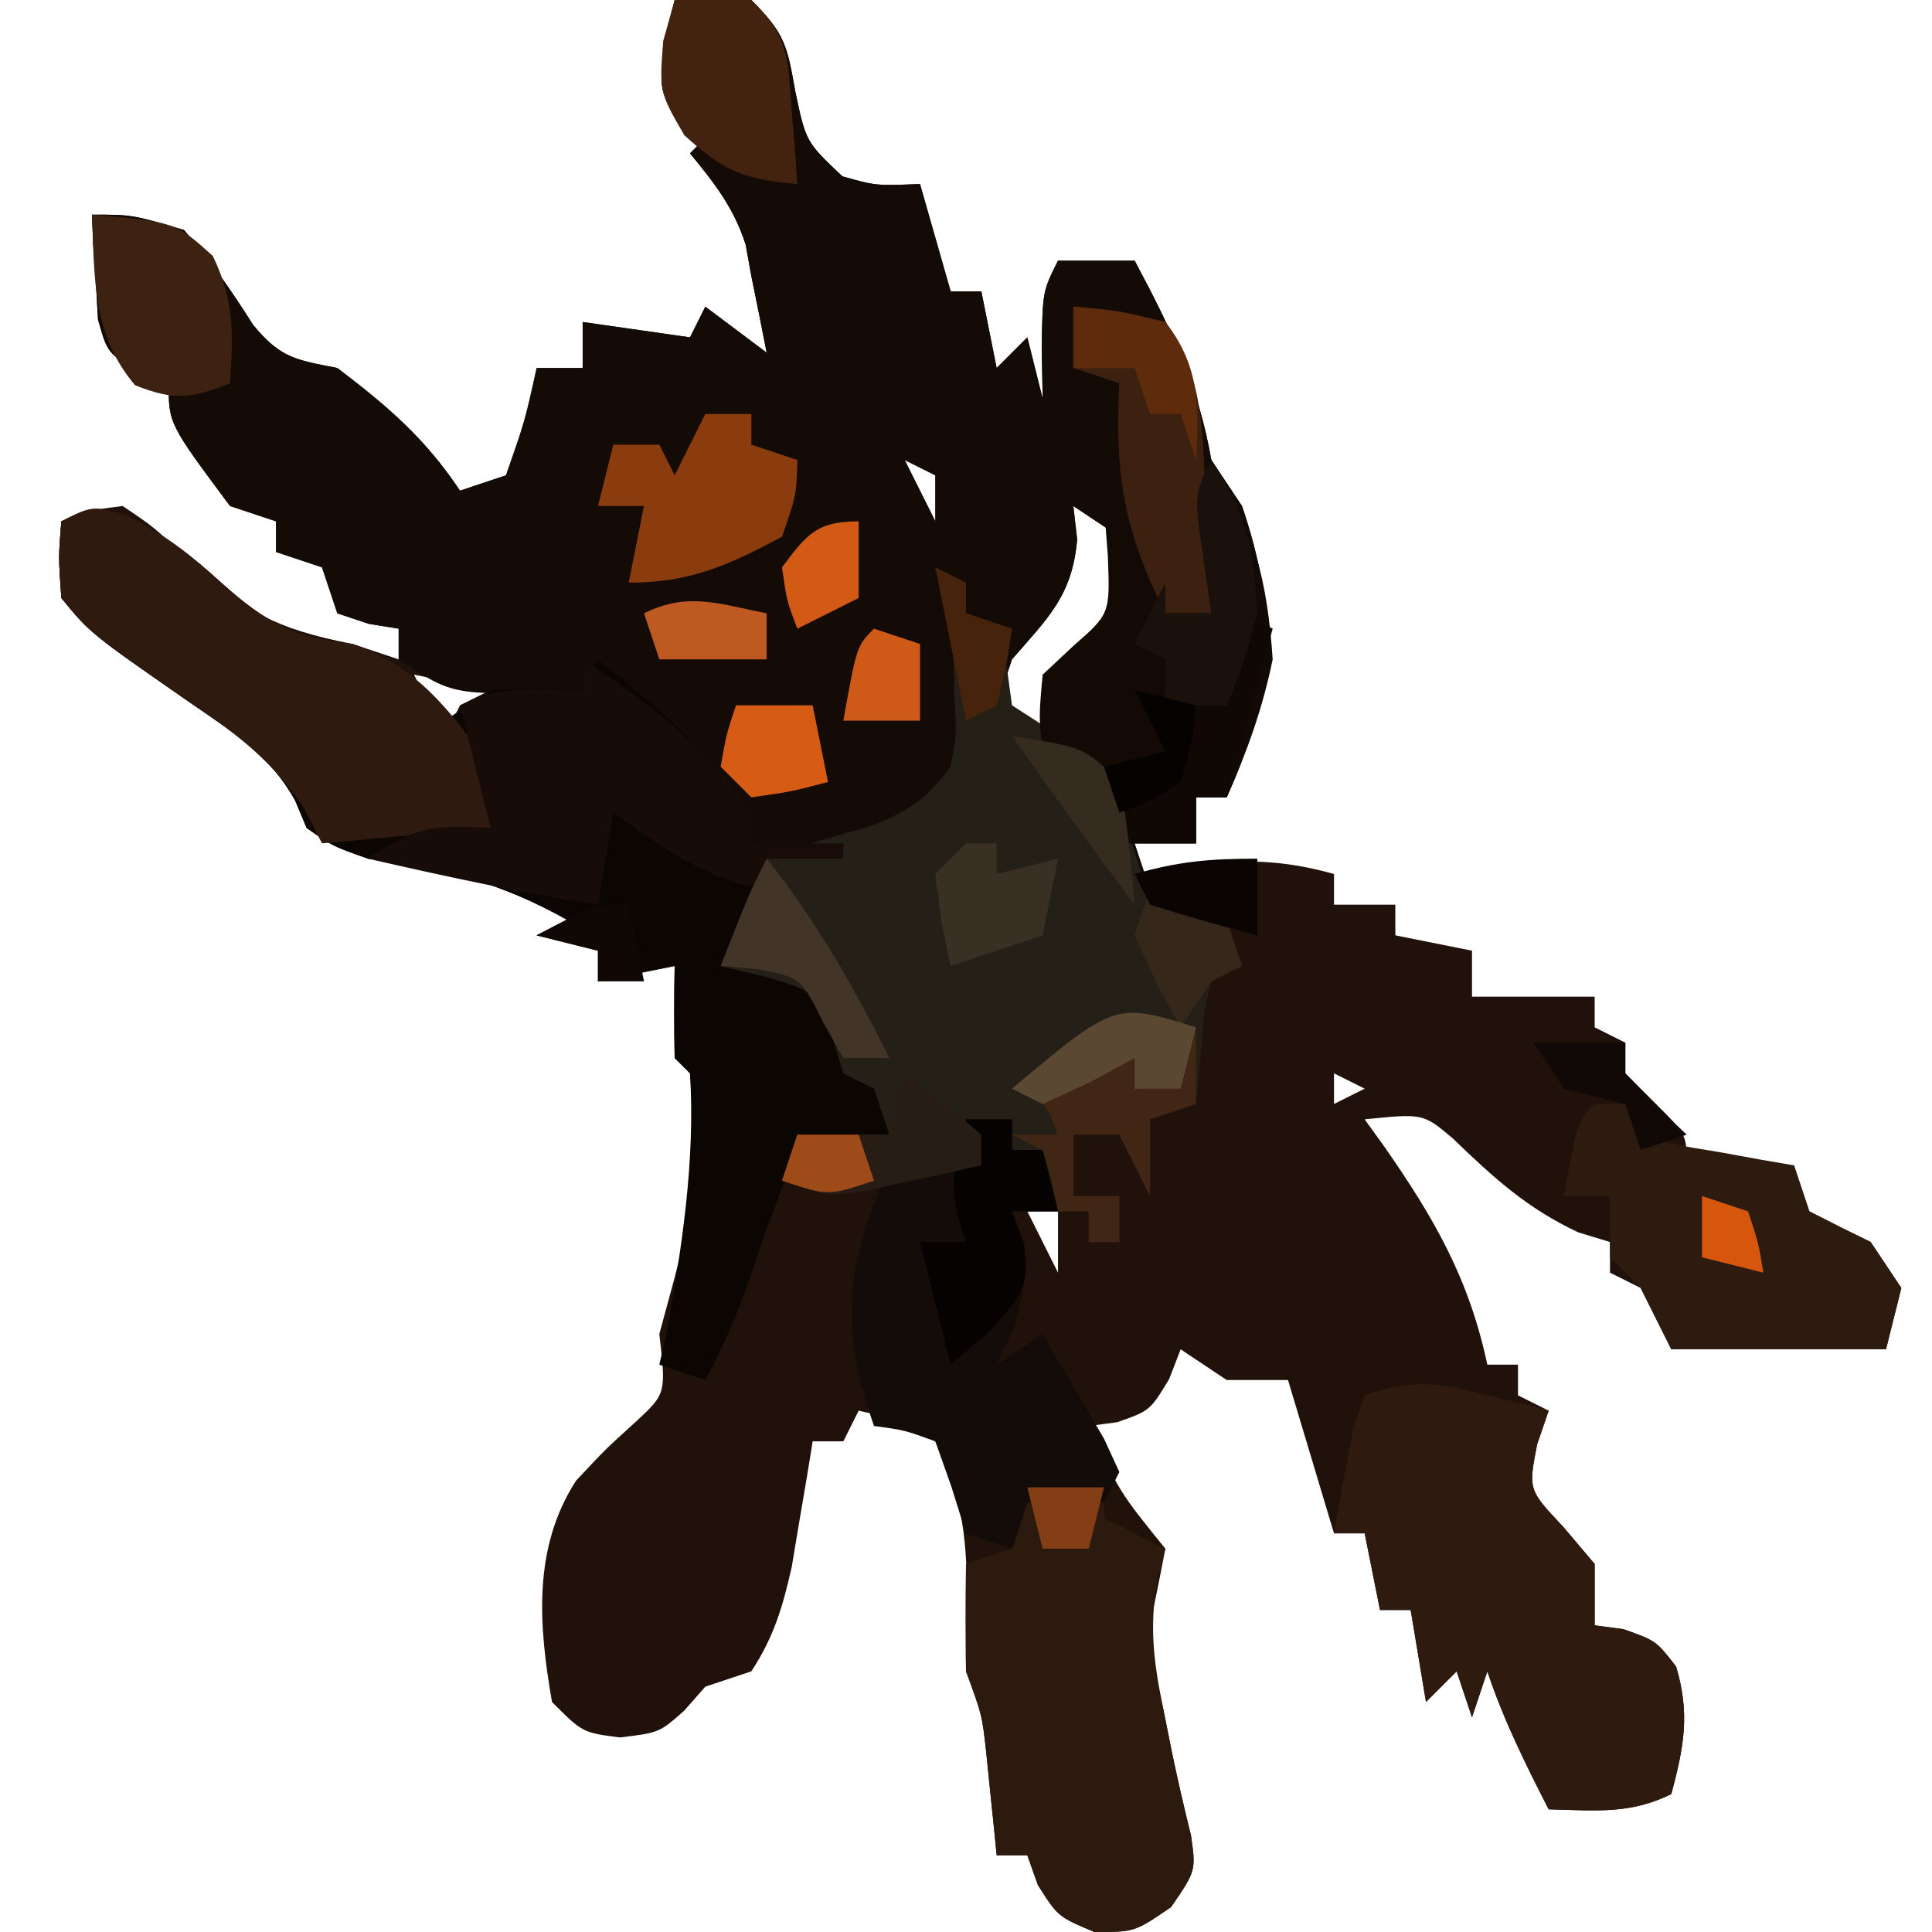 <?xml version="1.0" encoding="UTF-8"?>
<svg version="1.1" xmlns="http://www.w3.org/2000/svg" width="126" height="126">
<path d="M0 0 C2.375 -0.125 2.375 -0.125 5 0 C7.23 2.23 7.336 3.008 7.875 6 C8.562 9.253 8.562 9.253 10.938 11.5 C13.132 12.118 13.132 12.118 16 12 C16.66 14.31 17.32 16.62 18 19 C18.66 19 19.32 19 20 19 C20.495 21.475 20.495 21.475 21 24 C21.66 23.34 22.32 22.68 23 22 C23.495 23.98 23.495 23.98 24 26 C23.979 24.886 23.959 23.773 23.938 22.625 C24 19 24 19 25 17 C26.65 17 28.3 17 30 17 C32.308 21.326 34.165 25.131 35 30 C35.99 31.485 35.99 31.485 37 33 C39.413 40.074 39.042 45.228 36 52 C35.34 52 34.68 52 34 52 C34 52.99 34 53.98 34 55 C32.68 55 31.36 55 30 55 C30 55.66 30 56.32 30 57 C31.217 56.814 32.434 56.629 33.688 56.438 C37.03 56.01 39.72 56.077 43 57 C43 57.66 43 58.32 43 59 C44.32 59 45.64 59 47 59 C47 59.66 47 60.32 47 61 C48.65 61.33 50.3 61.66 52 62 C52 62.99 52 63.98 52 65 C54.64 65 57.28 65 60 65 C60 65.66 60 66.32 60 67 C60.66 67.33 61.32 67.66 62 68 C62 68.66 62 69.32 62 70 C62.66 70.66 63.32 71.32 64 72 C66 74 66 74 66 76 C68.31 76 70.62 76 73 76 C73.33 76.99 73.66 77.98 74 79 C75.325 79.684 76.659 80.35 78 81 C78.99 82.485 78.99 82.485 80 84 C79.505 85.98 79.505 85.98 79 88 C74.38 88 69.76 88 65 88 C64.34 86.68 63.68 85.36 63 84 C62.34 83.67 61.68 83.34 61 83 C61 82.34 61 81.68 61 81 C60.319 80.794 59.639 80.588 58.938 80.375 C55.582 78.804 53.392 76.797 50.746 74.242 C48.814 72.614 48.814 72.614 45 73 C45.41 73.568 45.82 74.137 46.242 74.723 C49.53 79.435 51.802 83.37 53 89 C53.66 89 54.32 89 55 89 C55 89.66 55 90.32 55 91 C55.66 91.33 56.32 91.66 57 92 C56.629 93.083 56.629 93.083 56.25 94.188 C55.669 97.158 55.669 97.158 57.938 99.562 C58.618 100.367 59.299 101.171 60 102 C60 103.32 60 104.64 60 106 C60.619 106.082 61.237 106.165 61.875 106.25 C64 107 64 107 65.312 108.688 C66.23 111.773 65.822 113.917 65 117 C62.291 118.354 59.991 118.065 57 118 C55.476 115.017 54.061 112.182 53 109 C52.505 110.485 52.505 110.485 52 112 C51.67 111.01 51.34 110.02 51 109 C50.34 109.66 49.68 110.32 49 111 C48.67 109.02 48.34 107.04 48 105 C47.34 105 46.68 105 46 105 C45.67 103.35 45.34 101.7 45 100 C44.34 100 43.68 100 43 100 C42.01 96.7 41.02 93.4 40 90 C38.68 90 37.36 90 36 90 C34.515 89.01 34.515 89.01 33 88 C32.629 88.959 32.629 88.959 32.25 89.938 C31 92 31 92 28.875 92.75 C28.256 92.832 27.637 92.915 27 93 C29.026 97.324 29.026 97.324 32 101 C31.685 102.67 31.349 104.337 31 106 C31.266 108.742 31.266 108.742 31.875 111.5 C32.058 112.418 32.241 113.336 32.43 114.281 C32.81 116.093 33.224 117.899 33.672 119.695 C34 122 34 122 32.375 124.375 C30 126 30 126 27.375 126 C25 125 25 125 23.688 122.938 C23.347 121.978 23.347 121.978 23 121 C22.34 121 21.68 121 21 121 C20.939 120.385 20.879 119.77 20.816 119.137 C20.733 118.328 20.649 117.52 20.562 116.688 C20.481 115.887 20.4 115.086 20.316 114.262 C20.047 111.839 20.047 111.839 19 109 C18.981 107.562 19.005 106.124 19.062 104.688 C19.088 100.731 18.839 97.591 17 94 C14.49 92.561 14.49 92.561 12 92 C11.67 92.66 11.34 93.32 11 94 C10.34 94 9.68 94 9 94 C8.818 95.121 8.818 95.121 8.633 96.266 C8.381 97.743 8.381 97.743 8.125 99.25 C7.963 100.225 7.8 101.199 7.633 102.203 C7.041 104.817 6.467 106.764 5 109 C4.01 109.33 3.02 109.66 2 110 C1.546 110.516 1.093 111.031 0.625 111.562 C-1 113 -1 113 -3.562 113.312 C-6 113 -6 113 -8 111 C-8.873 105.978 -9.266 100.964 -6.434 96.57 C-4.5 94.5 -4.5 94.5 -2.531 92.719 C-0.557 90.886 -0.557 90.886 -1 87 C-0.67 85.783 -0.34 84.566 0 83.312 C1.171 78.893 1.428 74.554 1 70 C0.67 69.67 0.34 69.34 0 69 C-0.041 67 -0.043 65 0 63 C-2.475 63.495 -2.475 63.495 -5 64 C-5 63.34 -5 62.68 -5 62 C-6.32 61.67 -7.64 61.34 -9 61 C-8.01 60.505 -8.01 60.505 -7 60 C-11.399 57.532 -15.029 56.644 -20 56 C-22.312 55.188 -22.312 55.188 -24 54 C-24.253 53.399 -24.505 52.799 -24.766 52.18 C-26.451 49.204 -28.634 47.87 -31.438 45.938 C-38.11 41.308 -38.11 41.308 -40 39 C-40.188 36.312 -40.188 36.312 -40 34 C-38.258 33.289 -38.258 33.289 -36 33 C-33.93 34.398 -33.93 34.398 -31.875 36.375 C-28.189 39.866 -25.979 41.029 -21 42 C-19.515 42.495 -19.515 42.495 -18 43 C-18 42.34 -18 41.68 -18 41 C-18.639 40.897 -19.279 40.794 -19.938 40.688 C-20.618 40.461 -21.299 40.234 -22 40 C-22.33 39.01 -22.66 38.02 -23 37 C-24.485 36.505 -24.485 36.505 -26 36 C-26 35.34 -26 34.68 -26 34 C-26.99 33.67 -27.98 33.34 -29 33 C-33 27.629 -33 27.629 -33 25 C-33.645 24.765 -34.289 24.531 -34.953 24.289 C-37 23 -37 23 -37.609 20.836 C-37.656 20.024 -37.702 19.212 -37.75 18.375 C-37.807 17.558 -37.863 16.74 -37.922 15.898 C-37.948 15.272 -37.973 14.645 -38 14 C-35.375 14 -35.375 14 -32 15 C-30.277 16.96 -28.886 18.983 -27.492 21.188 C-25.698 23.367 -24.703 23.466 -22 24 C-18.722 26.491 -16.289 28.567 -14 32 C-13.01 31.67 -12.02 31.34 -11 31 C-9.77 27.488 -9.77 27.488 -9 24 C-8.01 24 -7.02 24 -6 24 C-6 23.01 -6 22.02 -6 21 C-3.69 21.33 -1.38 21.66 1 22 C1.33 21.34 1.66 20.68 2 20 C3.32 20.99 4.64 21.98 6 23 C5.676 21.332 5.341 19.665 5 18 C4.876 17.319 4.753 16.639 4.625 15.938 C3.853 13.543 2.587 11.932 1 10 C1.33 9.67 1.66 9.34 2 9 C1.484 8.629 0.969 8.258 0.438 7.875 C-1 6 -1 6 -0.688 2.812 C-0.461 1.884 -0.234 0.956 0 0 Z M25 28 C26 30 26 30 26 30 Z M15 30 C15.66 31.32 16.32 32.64 17 34 C17 33.01 17 32.02 17 31 C16.34 30.67 15.68 30.34 15 30 Z M26 33 C26.082 33.722 26.165 34.444 26.25 35.188 C25.924 38.854 24.375 40.266 22 43 C21.67 43.99 21.34 44.98 21 46 C22.485 46.99 22.485 46.99 24 48 C24.268 47.237 24.536 46.474 24.812 45.688 C26 43 26 43 27.625 41.5 C29.243 40.017 29.243 40.017 29.375 37.438 C29.251 36.633 29.128 35.829 29 35 C28.01 34.34 27.02 33.68 26 33 Z M-17 44 C-16.34 45.32 -15.68 46.64 -15 48 C-14.67 47.34 -14.34 46.68 -14 46 C-13.34 45.67 -12.68 45.34 -12 45 C-13.65 44.67 -15.3 44.34 -17 44 Z M39 66 C40 68 40 68 40 68 Z M43 70 C43 70.66 43 71.32 43 72 C43.66 71.67 44.32 71.34 45 71 C44.34 70.67 43.68 70.34 43 70 Z M23 79 C23.66 80.32 24.32 81.64 25 83 C25 81.68 25 80.36 25 79 C24.34 79 23.68 79 23 79 Z M40 86 C41 88 41 88 41 88 Z M11 87 C12 89 12 89 12 89 Z M47 101 C48 104 48 104 48 104 Z " fill="#20120A" transform="translate(44,0)"/>
<path d="M0 0 C2.375 -0.125 2.375 -0.125 5 0 C7.23 2.23 7.336 3.008 7.875 6 C8.562 9.253 8.562 9.253 10.938 11.5 C13.132 12.118 13.132 12.118 16 12 C16.66 14.31 17.32 16.62 18 19 C18.66 19 19.32 19 20 19 C20.495 21.475 20.495 21.475 21 24 C21.66 23.34 22.32 22.68 23 22 C23.495 23.98 23.495 23.98 24 26 C23.979 24.886 23.959 23.773 23.938 22.625 C24 19 24 19 25 17 C26.65 17 28.3 17 30 17 C32.308 21.326 34.165 25.131 35 30 C35.99 31.485 35.99 31.485 37 33 C39.413 40.074 39.042 45.228 36 52 C35.34 52 34.68 52 34 52 C34 52.99 34 53.98 34 55 C32.68 55 31.36 55 30 55 C30.33 55.99 30.66 56.98 31 58 C31.825 58.33 32.65 58.66 33.5 59 C34.325 59.33 35.15 59.66 36 60 C36.33 60.99 36.66 61.98 37 63 C36.01 63.495 36.01 63.495 35 64 C34.535 65.895 34.535 65.895 34.375 68.062 C34.189 70.012 34.189 70.012 34 72 C32.515 72.495 32.515 72.495 31 73 C31 74.65 31 76.3 31 78 C30.34 76.68 29.68 75.36 29 74 C28.01 74 27.02 74 26 74 C26 75.32 26 76.64 26 78 C26.99 78 27.98 78 29 78 C29 78.99 29 79.98 29 81 C28.34 81 27.68 81 27 81 C27 80.34 27 79.68 27 79 C26.34 79 25.68 79 25 79 C24.67 77.68 24.34 76.36 24 75 C23.34 75 22.68 75 22 75 C22 74.34 22 73.68 22 73 C21.01 73.495 21.01 73.495 20 74 C20 74.66 20 75.32 20 76 C18.398 76.364 16.793 76.716 15.188 77.062 C14.294 77.26 13.401 77.457 12.48 77.66 C10 78 10 78 7 77 C7.495 75.515 7.495 75.515 8 74 C9.98 74 11.96 74 14 74 C13.67 73.01 13.34 72.02 13 71 C12.01 70.505 12.01 70.505 11 70 C10.752 69.196 10.505 68.391 10.25 67.562 C9.19 64.676 9.19 64.676 5.875 63.688 C4.452 63.347 4.452 63.347 3 63 C3.33 62.237 3.66 61.474 4 60.688 C5.174 58.009 5.174 58.009 5 55 C3.833 52.992 3.833 52.992 2.25 51 C1.74 50.319 1.229 49.639 0.703 48.938 C-1.038 46.956 -2.84 45.503 -5 44 C-5.33 44.33 -5.66 44.66 -6 45 C-14.382 45.412 -14.382 45.412 -18 43 C-18 42.34 -18 41.68 -18 41 C-18.639 40.897 -19.279 40.794 -19.938 40.688 C-20.618 40.461 -21.299 40.234 -22 40 C-22.495 38.515 -22.495 38.515 -23 37 C-23.99 36.67 -24.98 36.34 -26 36 C-26 35.34 -26 34.68 -26 34 C-26.99 33.67 -27.98 33.34 -29 33 C-33 27.629 -33 27.629 -33 25 C-33.645 24.765 -34.289 24.531 -34.953 24.289 C-37 23 -37 23 -37.609 20.836 C-37.656 20.024 -37.702 19.212 -37.75 18.375 C-37.807 17.558 -37.863 16.74 -37.922 15.898 C-37.948 15.272 -37.973 14.645 -38 14 C-35.375 14 -35.375 14 -32 15 C-30.277 16.96 -28.886 18.983 -27.492 21.188 C-25.698 23.367 -24.703 23.466 -22 24 C-18.722 26.491 -16.289 28.567 -14 32 C-13.01 31.67 -12.02 31.34 -11 31 C-9.77 27.488 -9.77 27.488 -9 24 C-8.01 24 -7.02 24 -6 24 C-6 23.01 -6 22.02 -6 21 C-3.69 21.33 -1.38 21.66 1 22 C1.33 21.34 1.66 20.68 2 20 C3.32 20.99 4.64 21.98 6 23 C5.676 21.332 5.341 19.665 5 18 C4.876 17.319 4.753 16.639 4.625 15.938 C3.853 13.543 2.587 11.932 1 10 C1.33 9.67 1.66 9.34 2 9 C1.484 8.629 0.969 8.258 0.438 7.875 C-1 6 -1 6 -0.688 2.812 C-0.461 1.884 -0.234 0.956 0 0 Z M25 28 C26 30 26 30 26 30 Z M15 30 C15.66 31.32 16.32 32.64 17 34 C17 33.01 17 32.02 17 31 C16.34 30.67 15.68 30.34 15 30 Z M26 33 C26.082 33.722 26.165 34.444 26.25 35.188 C25.924 38.854 24.375 40.266 22 43 C21.67 43.99 21.34 44.98 21 46 C22.485 46.99 22.485 46.99 24 48 C24.268 47.237 24.536 46.474 24.812 45.688 C26 43 26 43 27.625 41.5 C29.243 40.017 29.243 40.017 29.375 37.438 C29.251 36.633 29.128 35.829 29 35 C28.01 34.34 27.02 33.68 26 33 Z " fill="#140B07" transform="translate(44,0)"/>
<path d="M0 0 C2.582 1.32 4.19 2.576 6.312 4.5 C9.136 7.03 10.976 8.023 14.812 8.438 C18.102 9.753 18.754 10.349 20.812 13.438 C21.802 12.777 22.793 12.117 23.812 11.438 C27 11.312 27 11.312 29.812 11.438 C30.142 10.777 30.473 10.117 30.812 9.438 C34.66 12.498 37.96 15.378 40.812 19.438 C40.812 20.098 40.812 20.758 40.812 21.438 C42.792 21.438 44.773 21.438 46.812 21.438 C46.812 21.767 46.812 22.098 46.812 22.438 C45.163 22.438 43.513 22.438 41.812 22.438 C41.503 23.221 41.194 24.005 40.875 24.812 C39.812 27.438 39.812 27.438 38.812 29.438 C39.576 29.376 40.339 29.314 41.125 29.25 C43.812 29.438 43.812 29.438 45.625 30.688 C46.812 32.438 46.812 32.438 46.812 36.438 C47.803 36.767 48.792 37.097 49.812 37.438 C49.812 38.097 49.812 38.758 49.812 39.438 C50.803 39.932 50.803 39.932 51.812 40.438 C48.92 41.264 46.925 41.438 43.812 41.438 C42.714 44.104 41.708 46.757 40.812 49.5 C39.975 51.961 39.042 54.155 37.812 56.438 C36.822 56.108 35.833 55.778 34.812 55.438 C34.957 54.798 35.101 54.159 35.25 53.5 C36.274 47.927 37.167 42.112 36.812 36.438 C36.483 36.108 36.153 35.778 35.812 35.438 C35.772 33.438 35.77 31.437 35.812 29.438 C34.163 29.767 32.513 30.098 30.812 30.438 C30.812 29.777 30.812 29.117 30.812 28.438 C29.492 28.108 28.172 27.777 26.812 27.438 C27.473 27.108 28.133 26.777 28.812 26.438 C24.413 23.97 20.784 23.082 15.812 22.438 C13.5 21.625 13.5 21.625 11.812 20.438 C11.56 19.837 11.307 19.236 11.047 18.617 C9.361 15.641 7.178 14.307 4.375 12.375 C-2.298 7.746 -2.298 7.746 -4.188 5.438 C-4.375 2.75 -4.375 2.75 -4.188 0.438 C-2.188 -0.562 -2.188 -0.562 0 0 Z " fill="#0C0603" transform="translate(8.188,33.562)"/>
<path d="M0 0 C0.66 0.33 1.32 0.66 2 1 C2 1.66 2 2.32 2 3 C2.99 3.33 3.98 3.66 5 4 C4.876 4.742 4.753 5.485 4.625 6.25 C4.749 7.157 4.872 8.065 5 9 C5.928 9.598 6.856 10.196 7.812 10.812 C11.627 13.43 11.914 15.024 13.215 19.238 C13.912 21.303 13.912 21.303 16.625 22.312 C17.409 22.539 18.192 22.766 19 23 C19.495 24.485 19.495 24.485 20 26 C19.01 26.495 19.01 26.495 18 27 C17.535 28.895 17.535 28.895 17.375 31.062 C17.251 32.362 17.128 33.661 17 35 C15.515 35.495 15.515 35.495 14 36 C14 37.65 14 39.3 14 41 C13.34 39.68 12.68 38.36 12 37 C11.01 37 10.02 37 9 37 C9 38.32 9 39.64 9 41 C9.99 41 10.98 41 12 41 C12 41.99 12 42.98 12 44 C11.34 44 10.68 44 10 44 C10 43.34 10 42.68 10 42 C9.34 42 8.68 42 8 42 C7.67 40.68 7.34 39.36 7 38 C6.34 38 5.68 38 5 38 C5 37.34 5 36.68 5 36 C4.01 36.495 4.01 36.495 3 37 C3 37.66 3 38.32 3 39 C1.398 39.364 -0.207 39.716 -1.812 40.062 C-3.152 40.358 -3.152 40.358 -4.52 40.66 C-7 41 -7 41 -10 40 C-9.67 39.01 -9.34 38.02 -9 37 C-7.02 37 -5.04 37 -3 37 C-3.495 35.515 -3.495 35.515 -4 34 C-4.66 33.67 -5.32 33.34 -6 33 C-6.247 32.196 -6.495 31.391 -6.75 30.562 C-7.81 27.676 -7.81 27.676 -11.125 26.688 C-12.548 26.347 -12.548 26.347 -14 26 C-12.125 21.25 -12.125 21.25 -11 19 C-8.774 18.153 -6.516 17.532 -4.227 16.879 C-1.762 15.906 -0.561 15.138 1 13 C1.399 10.855 1.399 10.855 1.25 8.562 C1.235 7.801 1.219 7.039 1.203 6.254 C1.007 4.074 0.594 2.103 0 0 Z " fill="#252017" transform="translate(61,37)"/>
<path d="M0 0 C0.763 0.186 1.526 0.371 2.312 0.562 C3.148 0.779 3.148 0.779 4 1 C3.752 1.722 3.505 2.444 3.25 3.188 C2.669 6.158 2.669 6.158 4.938 8.562 C5.958 9.769 5.958 9.769 7 11 C7 12.32 7 13.64 7 15 C7.619 15.082 8.238 15.165 8.875 15.25 C11 16 11 16 12.312 17.688 C13.23 20.773 12.822 22.917 12 26 C9.291 27.354 6.991 27.065 4 27 C2.476 24.017 1.061 21.182 0 18 C-0.33 18.99 -0.66 19.98 -1 21 C-1.33 20.01 -1.66 19.02 -2 18 C-2.66 18.66 -3.32 19.32 -4 20 C-4.33 18.02 -4.66 16.04 -5 14 C-5.66 14 -6.32 14 -7 14 C-7.33 12.35 -7.66 10.7 -8 9 C-8.66 9 -9.32 9 -10 9 C-9.746 7.518 -9.471 6.039 -9.188 4.562 C-9.037 3.739 -8.886 2.915 -8.73 2.066 C-8.489 1.384 -8.248 0.703 -8 0 C-4.64 -1.12 -3.365 -0.821 0 0 Z M-6 10 C-5 13 -5 13 -5 13 Z " fill="#2E1A0E" transform="translate(97,91)"/>
<path d="M0 0 C1.65 0 3.3 0 5 0 C5 0.66 5 1.32 5 2 C6.32 2.66 7.64 3.32 9 4 C8.817 4.712 8.634 5.423 8.445 6.156 C7.96 9.255 8.247 11.439 8.875 14.5 C9.058 15.418 9.241 16.336 9.43 17.281 C9.81 19.093 10.224 20.899 10.672 22.695 C11 25 11 25 9.375 27.375 C7 29 7 29 4.375 29 C2 28 2 28 0.688 25.938 C0.461 25.298 0.234 24.659 0 24 C-0.66 24 -1.32 24 -2 24 C-2.061 23.385 -2.121 22.77 -2.184 22.137 C-2.267 21.328 -2.351 20.52 -2.438 19.688 C-2.519 18.887 -2.6 18.086 -2.684 17.262 C-2.953 14.839 -2.953 14.839 -4 12 C-4.04 9.667 -4.044 7.333 -4 5 C-3.01 4.67 -2.02 4.34 -1 4 C-0.267 1.985 -0.267 1.985 0 0 Z " fill="#2C1A0F" transform="translate(67,97)"/>
<path d="M0 0 C2.582 1.32 4.19 2.576 6.312 4.5 C9.136 7.03 10.976 8.023 14.812 8.438 C19.044 9.892 21.246 12.873 23.812 16.438 C23.812 17.758 23.812 19.078 23.812 20.438 C20.183 20.767 16.552 21.098 12.812 21.438 C12.431 20.698 12.049 19.958 11.656 19.195 C9.549 16.043 7.429 14.449 4.312 12.312 C-2.295 7.748 -2.295 7.748 -4.188 5.438 C-4.375 2.75 -4.375 2.75 -4.188 0.438 C-2.188 -0.562 -2.188 -0.562 0 0 Z " fill="#2E1A0F" transform="translate(8.188,33.562)"/>
<path d="M0 0 C0.99 0 1.98 0 3 0 C3 0.66 3 1.32 3 2 C3.66 2 4.32 2 5 2 C5.33 3.32 5.66 4.64 6 6 C5.01 6 4.02 6 3 6 C3.206 6.722 3.413 7.444 3.625 8.188 C4.06 11.446 3.417 13.083 2 16 C2.99 15.34 3.98 14.68 5 14 C5.864 15.453 6.716 16.912 7.562 18.375 C8.038 19.187 8.514 19.999 9.004 20.836 C9.333 21.55 9.661 22.264 10 23 C9.67 23.66 9.34 24.32 9 25 C7.35 25 5.7 25 4 25 C3.67 25.99 3.34 26.98 3 28 C2.01 27.67 1.02 27.34 0 27 C-0.309 26.01 -0.619 25.02 -0.938 24 C-1.288 23.01 -1.639 22.02 -2 21 C-4.018 20.267 -4.018 20.267 -6 20 C-8.312 13.307 -7.783 9.464 -5 3 C-3.02 3 -1.04 3 1 3 C0.67 2.01 0.34 1.02 0 0 Z " fill="#140C08" transform="translate(63,73)"/>
<path d="M0 0 C4.405 2.965 7.983 5.535 11 10 C11 10.66 11 11.32 11 12 C12.98 12 14.96 12 17 12 C17 12.33 17 12.66 17 13 C15.35 13 13.7 13 12 13 C12 13.66 12 14.32 12 15 C8.005 14.385 5.255 12.294 2 10 C1.67 11.98 1.34 13.96 1 16 C-4.055 15.222 -9.017 14.141 -14 13 C-10.772 10.848 -9.716 10.799 -6 11 C-6.66 8.36 -7.32 5.72 -8 3 C-5.291 1.646 -2.991 1.935 0 2 C0 1.34 0 0.68 0 0 Z " fill="#170C07" transform="translate(38,43)"/>
<path d="M0 0 C0.66 0 1.32 0 2 0 C2.33 0.66 2.66 1.32 3 2 C5.349 2.689 5.349 2.689 8.062 3.125 C8.982 3.293 9.901 3.46 10.848 3.633 C11.913 3.815 11.913 3.815 13 4 C13.33 4.99 13.66 5.98 14 7 C15.325 7.684 16.659 8.35 18 9 C18.99 10.485 18.99 10.485 20 12 C19.67 13.32 19.34 14.64 19 16 C14.38 16 9.76 16 5 16 C4.34 14.68 3.68 13.36 3 12 C2.34 11.34 1.68 10.68 1 10 C1 8.68 1 7.36 1 6 C0.01 6 -0.98 6 -2 6 C-1.125 1.125 -1.125 1.125 0 0 Z " fill="#2E1B10" transform="translate(104,72)"/>
<path d="M0 0 C2.749 4.123 3.681 8.067 4 13 C3.351 16.176 2.327 19.047 1 22 C0.34 22 -0.32 22 -1 22 C-1 22.99 -1 23.98 -1 25 C-2.65 25 -4.3 25 -6 25 C-6.268 24.196 -6.536 23.391 -6.812 22.562 C-7.204 21.717 -7.596 20.871 -8 20 C-8.99 19.67 -9.98 19.34 -11 19 C-11.25 16.75 -11.25 16.75 -11 14 C-10.34 13.381 -9.68 12.762 -9 12.125 C-6.603 10.029 -6.603 10.029 -6.75 6.25 C-6.874 4.641 -6.874 4.641 -7 3 C-4 5 -4 5 -3.312 7.625 C-3.209 8.409 -3.106 9.193 -3 10 C-2.01 10 -1.02 10 0 10 C-0.186 8.721 -0.371 7.442 -0.562 6.125 C-1.125 2.25 -1.125 2.25 0 0 Z " fill="#130A06" transform="translate(79,30)"/>
<path d="M0 0 C2.875 0.25 2.875 0.25 6 1 C8.575 4.48 8.436 8.581 8.625 12.75 C8.664 13.447 8.702 14.145 8.742 14.863 C8.836 16.575 8.919 18.288 9 20 C8.01 20 7.02 20 6 20 C3.318 14.636 2.685 10.99 3 5 C2.01 4.67 1.02 4.34 0 4 C0 2.68 0 1.36 0 0 Z " fill="#3C2111" transform="translate(70,20)"/>
<path d="M0 0 C0 1.65 0 3.3 0 5 C-0.99 5.33 -1.98 5.66 -3 6 C-3 7.65 -3 9.3 -3 11 C-3.66 9.68 -4.32 8.36 -5 7 C-5.99 7 -6.98 7 -8 7 C-8 8.32 -8 9.64 -8 11 C-7.01 11 -6.02 11 -5 11 C-5 11.99 -5 12.98 -5 14 C-5.66 14 -6.32 14 -7 14 C-7 13.34 -7 12.68 -7 12 C-7.66 12 -8.32 12 -9 12 C-9.124 11.361 -9.248 10.721 -9.375 10.062 C-9.581 9.382 -9.787 8.701 -10 8 C-10.66 7.67 -11.32 7.34 -12 7 C-11.01 7 -10.02 7 -9 7 C-9.833 4.833 -9.833 4.833 -12 4 C-5.273 -1.636 -5.273 -1.636 0 0 Z " fill="#412615" transform="translate(78,67)"/>
<path d="M0 0 C0.99 0 1.98 0 3 0 C3 0.66 3 1.32 3 2 C3.99 2.33 4.98 2.66 6 3 C5.938 5.312 5.938 5.312 5 8 C1.499 9.88 -1.008 11 -5 11 C-4.67 9.35 -4.34 7.7 -4 6 C-4.99 6 -5.98 6 -7 6 C-6.67 4.68 -6.34 3.36 -6 2 C-5.01 2 -4.02 2 -3 2 C-2.67 2.66 -2.34 3.32 -2 4 C-1.34 2.68 -0.68 1.36 0 0 Z " fill="#8B3C0F" transform="translate(46,27)"/>
<path d="M0 0 C5.425 0.482 5.425 0.482 7.875 2.688 C9.29 5.596 9.218 7.806 9 11 C6.474 11.993 5.367 12.147 2.812 11.125 C0.009 7.839 0.176 4.201 0 0 Z " fill="#3D2212" transform="translate(6,14)"/>
<path d="M0 0 C2.375 -0.125 2.375 -0.125 5 0 C7.495 2.495 7.359 3.673 7.625 7.125 C7.7 8.035 7.775 8.945 7.852 9.883 C7.901 10.581 7.95 11.28 8 12 C4.575 11.715 3.192 11.176 0.625 8.812 C-1 6 -1 6 -0.75 2.688 C-0.502 1.801 -0.255 0.914 0 0 Z " fill="#43220F" transform="translate(44,0)"/>
<path d="M0 0 C0.99 0 1.98 0 3 0 C3 0.66 3 1.32 3 2 C3.66 2 4.32 2 5 2 C5.33 3.32 5.66 4.64 6 6 C5.01 6 4.02 6 3 6 C3.268 6.722 3.536 7.444 3.812 8.188 C4 11 4 11 1.562 13.812 C0.717 14.534 -0.129 15.256 -1 16 C-1.66 13.36 -2.32 10.72 -3 8 C-2.01 8 -1.02 8 0 8 C-0.186 7.423 -0.371 6.845 -0.562 6.25 C-1.04 3.793 -0.757 2.356 0 0 Z " fill="#060201" transform="translate(63,73)"/>
<path d="M0 0 C0.66 0.33 1.32 0.66 2 1 C1.01 4.63 0.02 8.26 -1 12 C-1.66 12 -2.32 12 -3 12 C-3 12.99 -3 13.98 -3 15 C-4.65 15 -6.3 15 -8 15 C-8.33 13.35 -8.66 11.7 -9 10 C-7.68 9.67 -6.36 9.34 -5 9 C-5.66 7.68 -6.32 6.36 -7 5 C-4.03 5.495 -4.03 5.495 -1 6 C-0.67 4.02 -0.34 2.04 0 0 Z " fill="#0F0805" transform="translate(81,40)"/>
<path d="M0 0 C2.363 3.544 2.713 5.772 3 10 C2.062 13.438 2.062 13.438 1 16 C-0.32 16 -1.64 16 -3 16 C-3 15.01 -3 14.02 -3 13 C-3.66 12.67 -4.32 12.34 -5 12 C-4.34 10.68 -3.68 9.36 -3 8 C-3 8.66 -3 9.32 -3 10 C-2.01 10 -1.02 10 0 10 C-0.186 8.721 -0.371 7.442 -0.562 6.125 C-1.125 2.25 -1.125 2.25 0 0 Z " fill="#1A110C" transform="translate(79,30)"/>
<path d="M0 0 C1.707 1.281 3.374 2.618 5 4 C5 4.66 5 5.32 5 6 C3.398 6.364 1.793 6.716 0.188 7.062 C-0.706 7.26 -1.599 7.457 -2.52 7.66 C-5 8 -5 8 -8 7 C-7.67 6.01 -7.34 5.02 -7 4 C-5.02 4 -3.04 4 -1 4 C-0.67 2.68 -0.34 1.36 0 0 Z " fill="#271D14" transform="translate(59,70)"/>
<path d="M0 0 C3.211 4.014 5.703 8.406 8 13 C7.01 13 6.02 13 5 13 C4.546 12.196 4.093 11.391 3.625 10.562 C2.233 7.751 2.233 7.751 -0.688 7.188 C-1.832 7.095 -1.832 7.095 -3 7 C-1.125 2.25 -1.125 2.25 0 0 Z " fill="#423527" transform="translate(50,56)"/>
<path d="M0 0 C0.66 0 1.32 0 2 0 C2 0.66 2 1.32 2 2 C3.32 1.67 4.64 1.34 6 1 C5.67 2.65 5.34 4.3 5 6 C3.02 6.66 1.04 7.32 -1 8 C-1.625 5.125 -1.625 5.125 -2 2 C-1.34 1.34 -0.68 0.68 0 0 Z " fill="#393024" transform="translate(63,55)"/>
<path d="M0 0 C1.65 0 3.3 0 5 0 C5.33 1.65 5.66 3.3 6 5 C3.625 5.625 3.625 5.625 1 6 C0.34 5.34 -0.32 4.68 -1 4 C-0.625 1.875 -0.625 1.875 0 0 Z " fill="#D65C15" transform="translate(48,46)"/>
<path d="M0 0 C2.875 0.25 2.875 0.25 6 1 C8.243 3.855 8.197 6.46 8 10 C7.67 9.01 7.34 8.02 7 7 C6.34 7 5.68 7 5 7 C4.67 6.01 4.34 5.02 4 4 C2.68 4 1.36 4 0 4 C0 2.68 0 1.36 0 0 Z " fill="#5F2B0D" transform="translate(70,20)"/>
<path d="M0 0 C2.438 0.812 2.438 0.812 5 2 C5.33 2.99 5.66 3.98 6 5 C5.01 5.495 5.01 5.495 4 6 C3.01 7.485 3.01 7.485 2 9 C0.438 6.188 0.438 6.188 -1 3 C-0.67 2.01 -0.34 1.02 0 0 Z " fill="#36271B" transform="translate(75,58)"/>
<path d="M0 0 C-0.33 1.32 -0.66 2.64 -1 4 C-1.99 4 -2.98 4 -4 4 C-4 3.34 -4 2.68 -4 2 C-4.949 2.516 -5.897 3.031 -6.875 3.562 C-7.906 4.037 -8.938 4.511 -10 5 C-10.66 4.67 -11.32 4.34 -12 4 C-5.273 -1.636 -5.273 -1.636 0 0 Z " fill="#5A4832" transform="translate(78,67)"/>
<path d="M0 0 C1.98 0 3.96 0 6 0 C6 0.66 6 1.32 6 2 C7.292 3.373 8.624 4.71 10 6 C9.01 6.33 8.02 6.66 7 7 C6.67 6.01 6.34 5.02 6 4 C4.669 3.657 3.336 3.324 2 3 C1.34 2.01 0.68 1.02 0 0 Z " fill="#100906" transform="translate(100,68)"/>
<path d="M0 0 C4.75 0.75 4.75 0.75 7 3 C7.565 5.655 7.738 8.291 8 11 C5.255 7.388 2.63 3.696 0 0 Z " fill="#362B1F" transform="translate(66,48)"/>
<path d="M0 0 C0 0.99 0 1.98 0 3 C-2.31 3 -4.62 3 -7 3 C-7.33 2.01 -7.66 1.02 -8 0 C-5.138 -1.431 -3.066 -0.6 0 0 Z " fill="#BE5A21" transform="translate(50,40)"/>
<path d="M0 0 C0.99 0.33 1.98 0.66 3 1 C3 2.65 3 4.3 3 6 C1.35 6 -0.3 6 -2 6 C-1.125 1.125 -1.125 1.125 0 0 Z " fill="#CF5A17" transform="translate(57,41)"/>
<path d="M0 0 C0 1.65 0 3.3 0 5 C-1.98 5.99 -1.98 5.99 -4 7 C-4.688 5.188 -4.688 5.188 -5 3 C-3.384 0.846 -2.745 0 0 0 Z " fill="#D35A14" transform="translate(56,34)"/>
<path d="M0 0 C0 1.65 0 3.3 0 5 C-2.352 4.401 -4.686 3.731 -7 3 C-7.33 2.34 -7.66 1.68 -8 1 C-5.108 0.174 -3.113 0 0 0 Z " fill="#0A0503" transform="translate(82,56)"/>
<path d="M0 0 C1.32 0.33 2.64 0.66 4 1 C3.75 3.375 3.75 3.375 3 6 C0.938 7.312 0.938 7.312 -1 8 C-1.33 7.01 -1.66 6.02 -2 5 C-0.68 4.67 0.64 4.34 2 4 C1.34 2.68 0.68 1.36 0 0 Z " fill="#050200" transform="translate(74,45)"/>
<path d="M0 0 C0.99 0.495 0.99 0.495 2 1 C2 1.66 2 2.32 2 3 C2.99 3.33 3.98 3.66 5 4 C4.625 6.438 4.625 6.438 4 9 C3.01 9.495 3.01 9.495 2 10 C1.34 6.7 0.68 3.4 0 0 Z " fill="#48230C" transform="translate(61,37)"/>
<path d="M0 0 C1.65 0 3.3 0 5 0 C4.67 1.32 4.34 2.64 4 4 C3.01 4 2.02 4 1 4 C0.67 2.68 0.34 1.36 0 0 Z " fill="#843E16" transform="translate(67,97)"/>
<path d="M0 0 C0.33 1.65 0.66 3.3 1 5 C0.01 5 -0.98 5 -2 5 C-2 4.34 -2 3.68 -2 3 C-3.32 2.67 -4.64 2.34 -6 2 C-2.25 0 -2.25 0 0 0 Z " fill="#0F0805" transform="translate(41,59)"/>
<path d="M0 0 C0.99 0.33 1.98 0.66 3 1 C3.688 3.062 3.688 3.062 4 5 C2.68 4.67 1.36 4.34 0 4 C0 2.68 0 1.36 0 0 Z " fill="#D6560D" transform="translate(111,78)"/>
<path d="M0 0 C1.32 0 2.64 0 4 0 C4.33 0.99 4.66 1.98 5 3 C2 4 2 4 -1 3 C-0.67 2.01 -0.34 1.02 0 0 Z " fill="#9F4A19" transform="translate(52,74)"/>
</svg>
